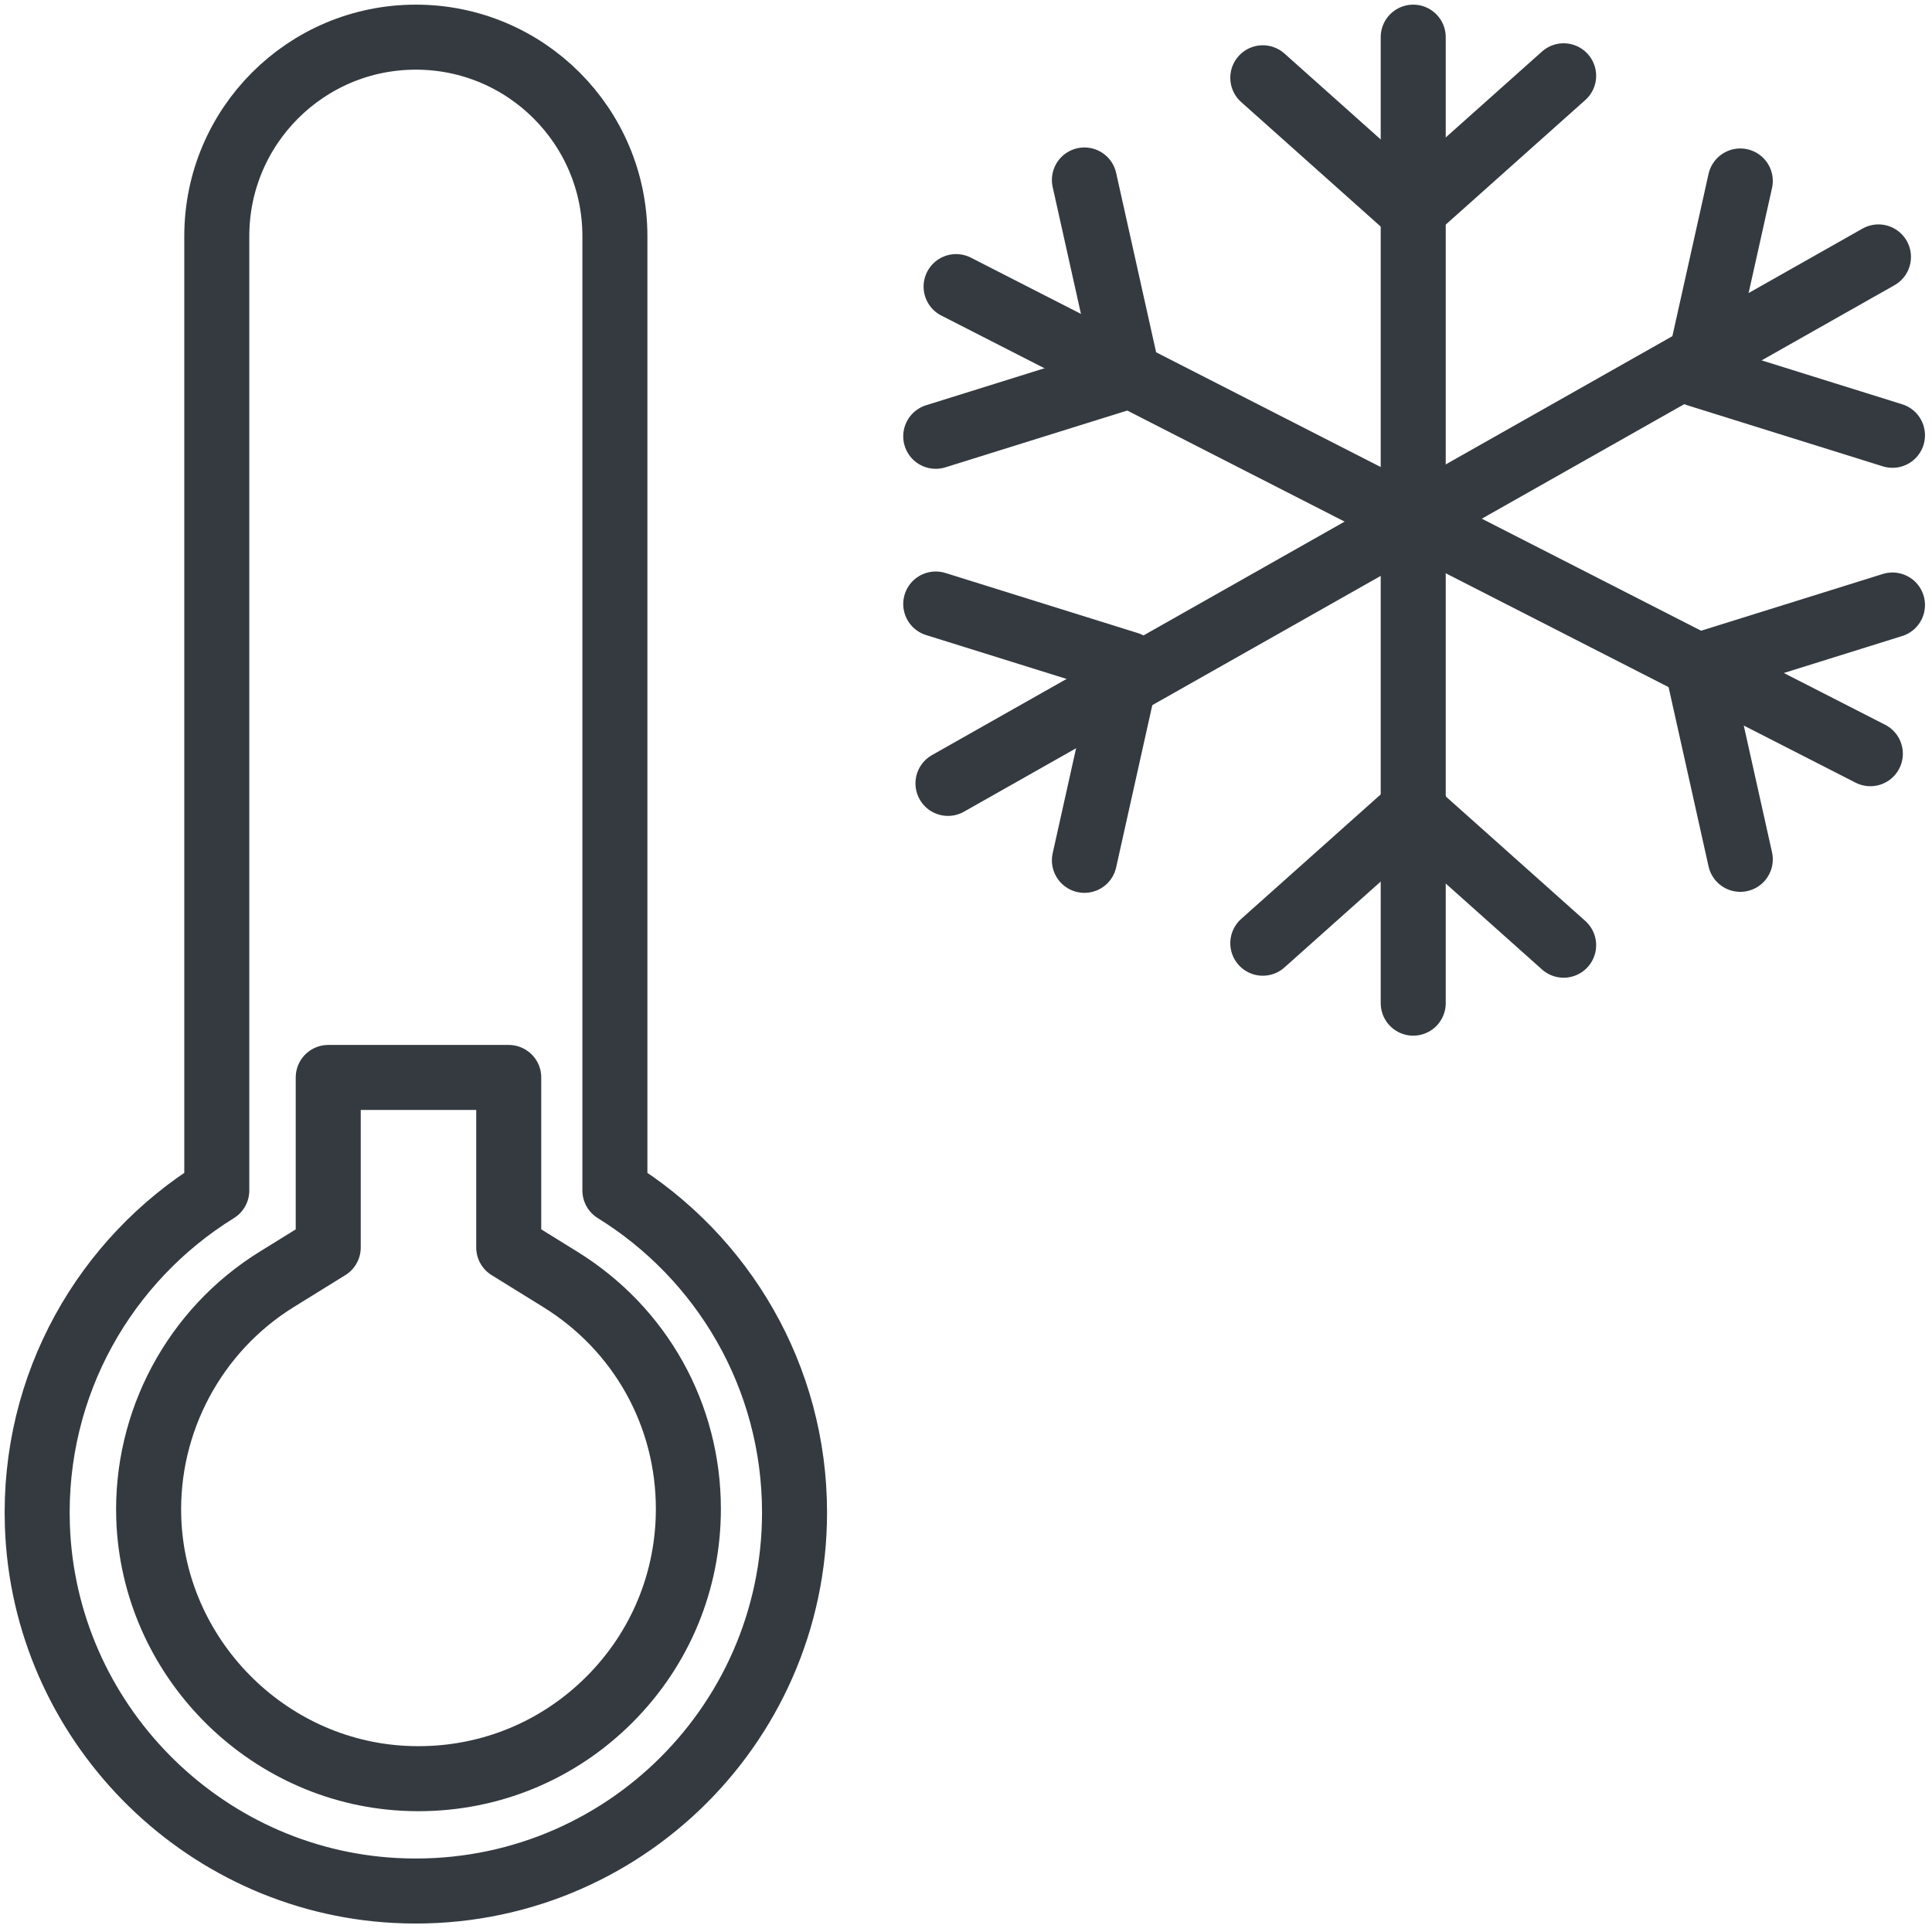 <?xml version="1.0" encoding="UTF-8"?>
<svg width="104px" height="104px" viewBox="0 0 104 104" version="1.1" xmlns="http://www.w3.org/2000/svg" xmlns:xlink="http://www.w3.org/1999/xlink">
    <!-- Generator: Sketch 47 (45396) - http://www.bohemiancoding.com/sketch -->
    <title>weather-36</title>
    <desc>Created with Sketch.</desc>
    <defs></defs>
    <g id="ALL" stroke="none" stroke-width="1" fill="none" fill-rule="evenodd" stroke-linecap="round" fill-opacity="0" stroke-linejoin="round">
        <g id="Primary" transform="translate(-1855, -2602)" stroke="#343A40" stroke-width="3.5" fill="#DBECFF">
            <g id="weather-36" transform="translate(1857, 2604)">
                <path d="M31.1,62.083 L31.1,10.711 C31.1,4.795 26.303,0 20.385,0 L20.385,0 C14.467,0 9.67,4.795 9.67,10.711 L9.67,62.083 C3.682,65.789 -0.245,72.506 0.012,80.121 C0.366,90.619 8.79,99.213 19.283,99.765 C31.042,100.383 40.77,91.036 40.77,79.417 C40.77,72.093 36.903,65.675 31.1,62.083 L31.1,62.083 Z" id="Layer-1"></path>
                <path d="M25.385,56 L25.385,65.152 L28.159,66.869 C32.477,69.542 35.055,74.161 35.055,79.225 C35.055,83.104 33.544,86.751 30.8,89.494 C28.056,92.236 24.409,93.747 20.528,93.747 C20.264,93.747 19.997,93.74 19.734,93.726 C12.289,93.334 6.26,87.188 6.008,79.732 C5.833,74.536 8.472,69.607 12.896,66.869 L15.669,65.152 L15.669,56 L25.385,56 Z" id="Layer-2"></path>
                <path d="M49.03,40.17 L99.118,11.83" id="Layer-3"></path>
                <polyline id="Layer-4" points="91.68 7.742 89.36 18.149 99.872 21.432"></polyline>
                <polyline id="Layer-5" points="48.371 30.514 58.728 33.749 56.374 44.312"></polyline>
                <path d="M98.681,38.572 L49.467,13.428" id="Layer-6"></path>
                <polyline id="Layer-7" points="48.371 21.486 58.728 18.251 56.374 7.688"></polyline>
                <polyline id="Layer-8" points="91.68 44.258 89.36 33.851 99.872 30.568"></polyline>
                <path d="M74.074,52 L74.074,0" id="Layer-9"></path>
                <polyline id="Layer-10" points="65.977 2.187 74.014 9.36 82.171 2.08"></polyline>
                <polyline id="Layer-11" points="65.977 48.773 74.014 41.6 82.171 48.88"></polyline>
            </g>
        </g>
    </g>
</svg>